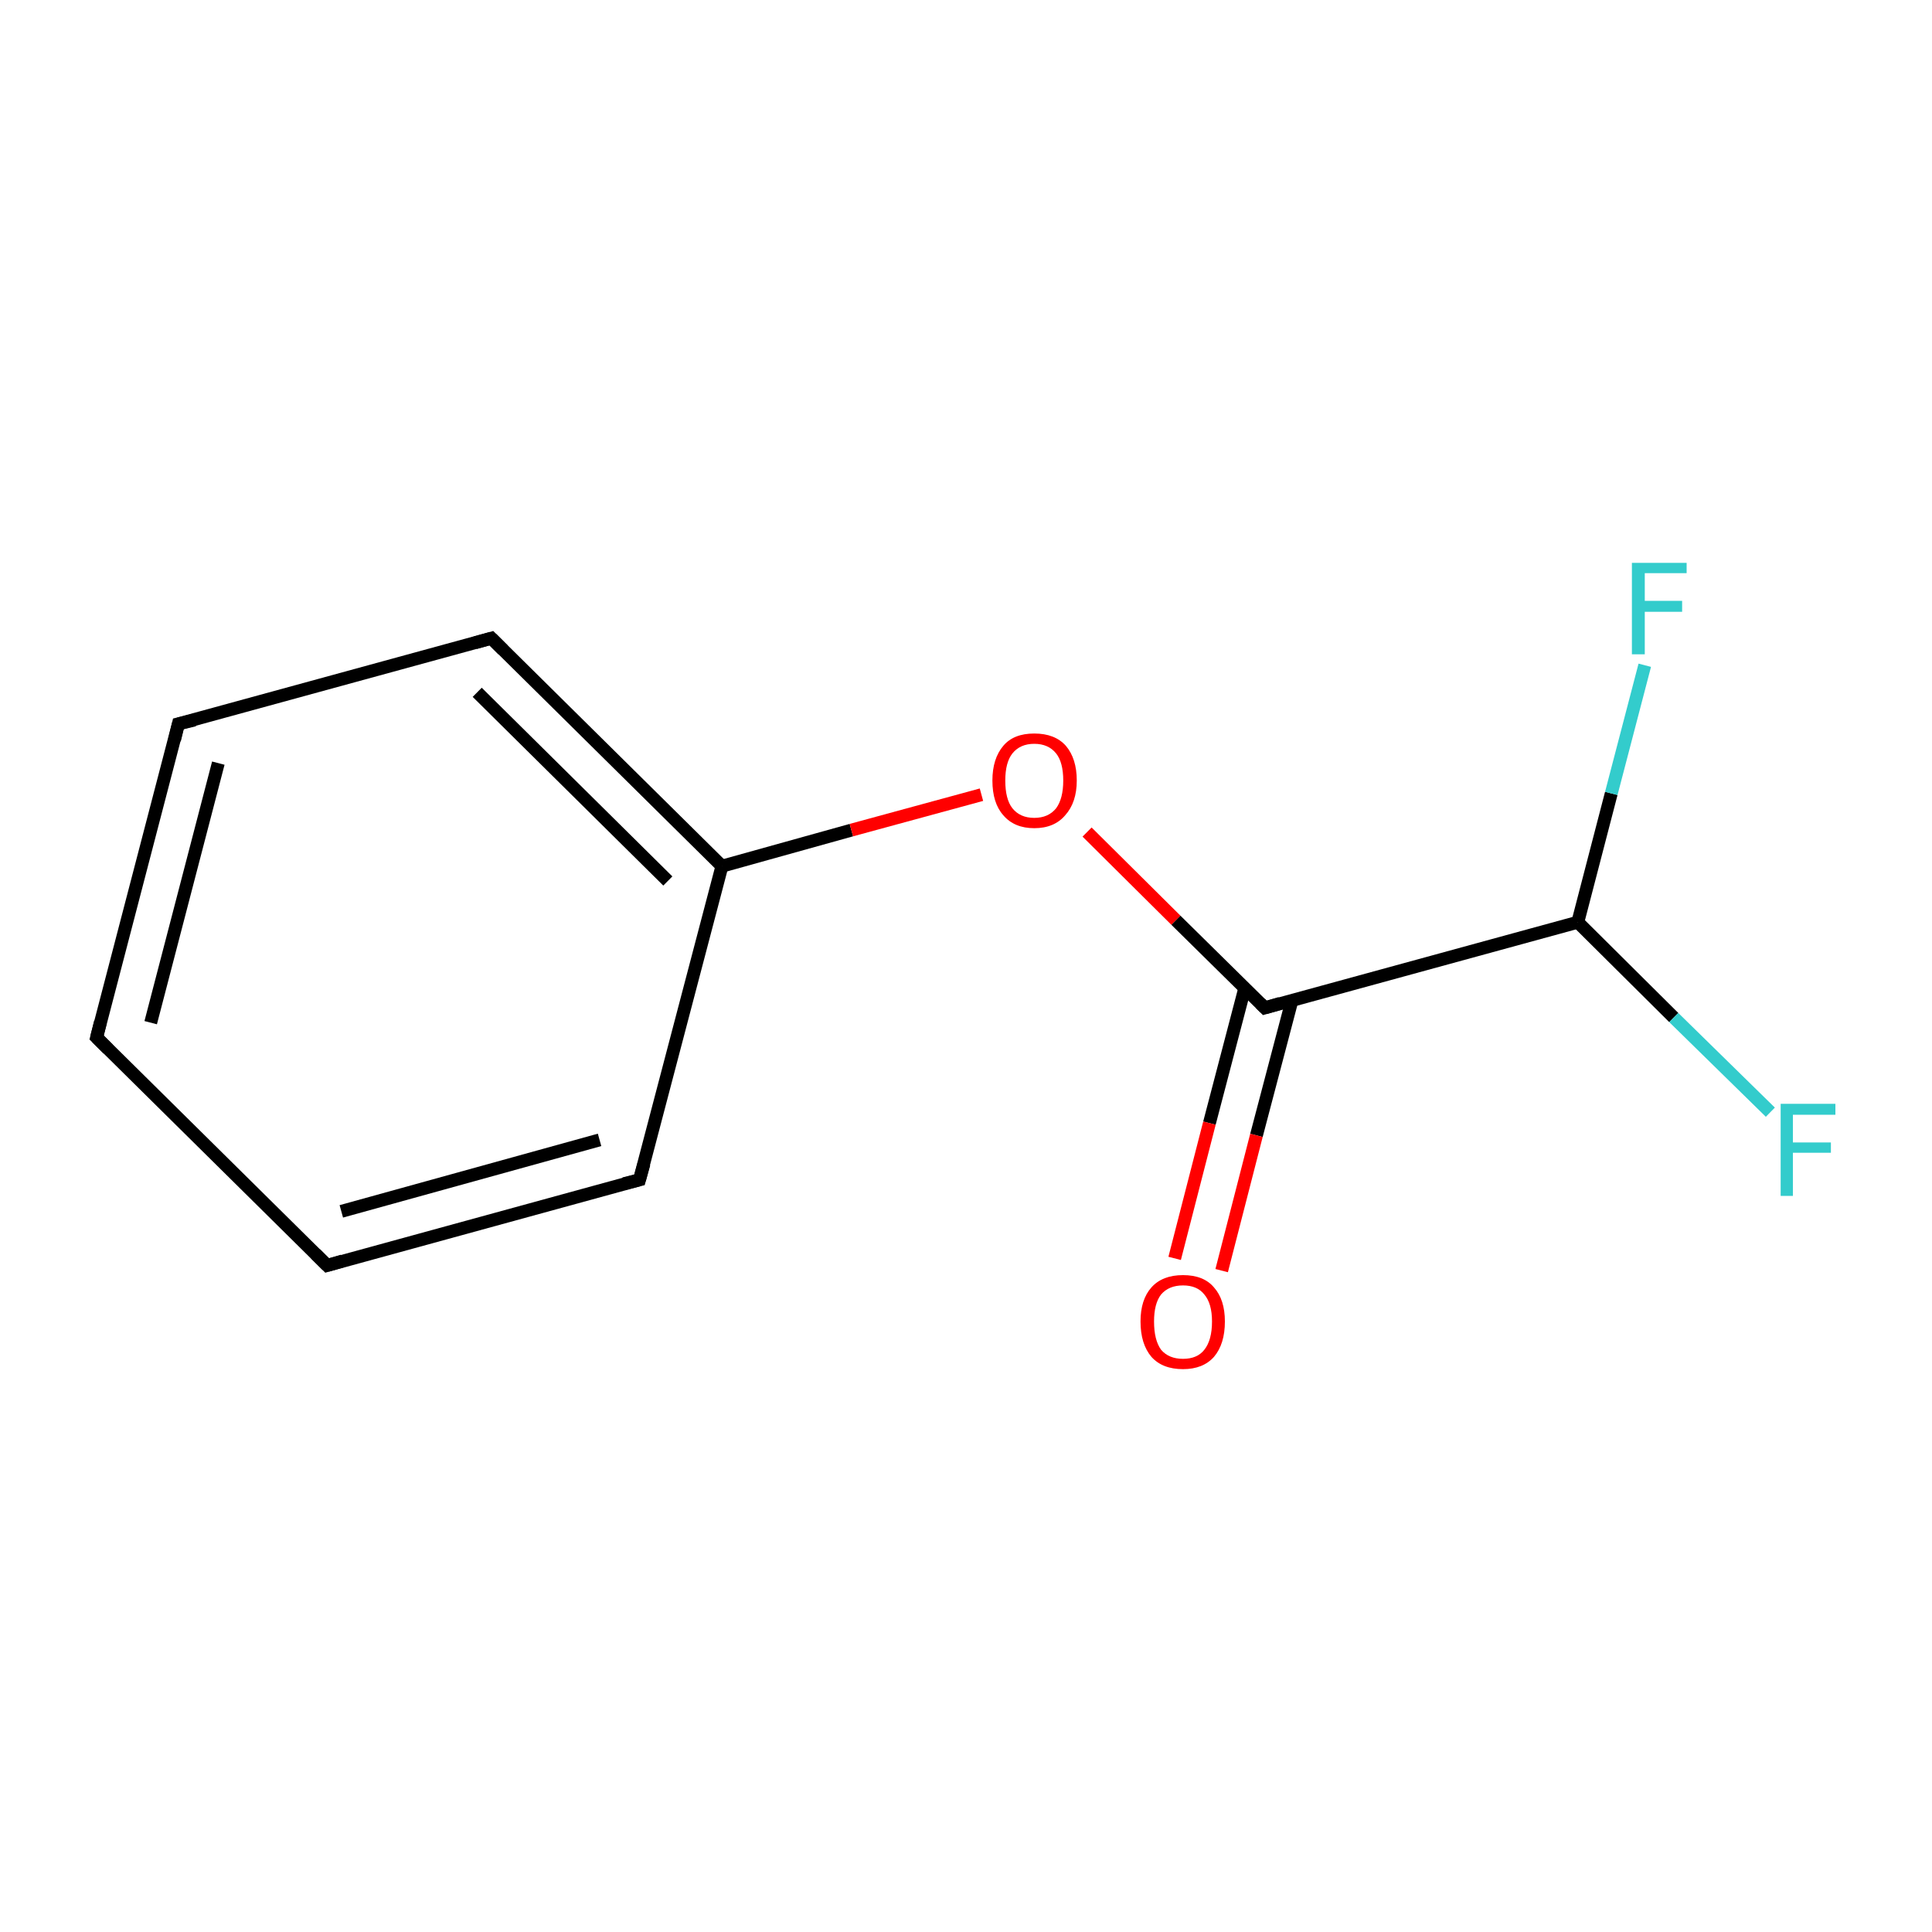 <?xml version='1.0' encoding='iso-8859-1'?>
<svg version='1.1' baseProfile='full'
              xmlns='http://www.w3.org/2000/svg'
                      xmlns:rdkit='http://www.rdkit.org/xml'
                      xmlns:xlink='http://www.w3.org/1999/xlink'
                  xml:space='preserve'
width='300px' height='300px' viewBox='0 0 300 300'>
<!-- END OF HEADER -->
<rect style='opacity:1.0;fill:#FFFFFF;stroke:none' width='300.0' height='300.0' x='0.0' y='0.0'> </rect>
<path class='bond-0 atom-0 atom-1' d='M 15.0,161.1 L 27.7,112.4' style='fill:none;fill-rule:evenodd;stroke:#000000;stroke-width:2.0px;stroke-linecap:butt;stroke-linejoin:miter;stroke-opacity:1' />
<path class='bond-0 atom-0 atom-1' d='M 23.4,158.8 L 33.9,118.5' style='fill:none;fill-rule:evenodd;stroke:#000000;stroke-width:2.0px;stroke-linecap:butt;stroke-linejoin:miter;stroke-opacity:1' />
<path class='bond-1 atom-1 atom-2' d='M 27.7,112.4 L 76.3,99.1' style='fill:none;fill-rule:evenodd;stroke:#000000;stroke-width:2.0px;stroke-linecap:butt;stroke-linejoin:miter;stroke-opacity:1' />
<path class='bond-2 atom-2 atom-3' d='M 76.3,99.1 L 112.1,134.5' style='fill:none;fill-rule:evenodd;stroke:#000000;stroke-width:2.0px;stroke-linecap:butt;stroke-linejoin:miter;stroke-opacity:1' />
<path class='bond-2 atom-2 atom-3' d='M 74.1,107.5 L 103.7,136.8' style='fill:none;fill-rule:evenodd;stroke:#000000;stroke-width:2.0px;stroke-linecap:butt;stroke-linejoin:miter;stroke-opacity:1' />
<path class='bond-3 atom-3 atom-4' d='M 112.1,134.5 L 99.3,183.2' style='fill:none;fill-rule:evenodd;stroke:#000000;stroke-width:2.0px;stroke-linecap:butt;stroke-linejoin:miter;stroke-opacity:1' />
<path class='bond-4 atom-4 atom-5' d='M 99.3,183.2 L 50.8,196.5' style='fill:none;fill-rule:evenodd;stroke:#000000;stroke-width:2.0px;stroke-linecap:butt;stroke-linejoin:miter;stroke-opacity:1' />
<path class='bond-4 atom-4 atom-5' d='M 93.1,177.0 L 53.0,188.1' style='fill:none;fill-rule:evenodd;stroke:#000000;stroke-width:2.0px;stroke-linecap:butt;stroke-linejoin:miter;stroke-opacity:1' />
<path class='bond-5 atom-3 atom-6' d='M 112.1,134.5 L 132.2,128.9' style='fill:none;fill-rule:evenodd;stroke:#000000;stroke-width:2.0px;stroke-linecap:butt;stroke-linejoin:miter;stroke-opacity:1' />
<path class='bond-5 atom-3 atom-6' d='M 132.2,128.9 L 152.4,123.4' style='fill:none;fill-rule:evenodd;stroke:#FF0000;stroke-width:2.0px;stroke-linecap:butt;stroke-linejoin:miter;stroke-opacity:1' />
<path class='bond-6 atom-6 atom-7' d='M 168.8,129.2 L 182.6,142.9' style='fill:none;fill-rule:evenodd;stroke:#FF0000;stroke-width:2.0px;stroke-linecap:butt;stroke-linejoin:miter;stroke-opacity:1' />
<path class='bond-6 atom-6 atom-7' d='M 182.6,142.9 L 196.4,156.5' style='fill:none;fill-rule:evenodd;stroke:#000000;stroke-width:2.0px;stroke-linecap:butt;stroke-linejoin:miter;stroke-opacity:1' />
<path class='bond-7 atom-7 atom-8' d='M 193.3,153.4 L 187.8,174.4' style='fill:none;fill-rule:evenodd;stroke:#000000;stroke-width:2.0px;stroke-linecap:butt;stroke-linejoin:miter;stroke-opacity:1' />
<path class='bond-7 atom-7 atom-8' d='M 187.8,174.4 L 182.4,195.4' style='fill:none;fill-rule:evenodd;stroke:#FF0000;stroke-width:2.0px;stroke-linecap:butt;stroke-linejoin:miter;stroke-opacity:1' />
<path class='bond-7 atom-7 atom-8' d='M 200.6,155.4 L 195.1,176.3' style='fill:none;fill-rule:evenodd;stroke:#000000;stroke-width:2.0px;stroke-linecap:butt;stroke-linejoin:miter;stroke-opacity:1' />
<path class='bond-7 atom-7 atom-8' d='M 195.1,176.3 L 189.7,197.3' style='fill:none;fill-rule:evenodd;stroke:#FF0000;stroke-width:2.0px;stroke-linecap:butt;stroke-linejoin:miter;stroke-opacity:1' />
<path class='bond-8 atom-7 atom-9' d='M 196.4,156.5 L 245.0,143.2' style='fill:none;fill-rule:evenodd;stroke:#000000;stroke-width:2.0px;stroke-linecap:butt;stroke-linejoin:miter;stroke-opacity:1' />
<path class='bond-9 atom-9 atom-10' d='M 245.0,143.2 L 259.9,158.0' style='fill:none;fill-rule:evenodd;stroke:#000000;stroke-width:2.0px;stroke-linecap:butt;stroke-linejoin:miter;stroke-opacity:1' />
<path class='bond-9 atom-9 atom-10' d='M 259.9,158.0 L 274.9,172.7' style='fill:none;fill-rule:evenodd;stroke:#33CCCC;stroke-width:2.0px;stroke-linecap:butt;stroke-linejoin:miter;stroke-opacity:1' />
<path class='bond-10 atom-9 atom-11' d='M 245.0,143.2 L 250.2,123.2' style='fill:none;fill-rule:evenodd;stroke:#000000;stroke-width:2.0px;stroke-linecap:butt;stroke-linejoin:miter;stroke-opacity:1' />
<path class='bond-10 atom-9 atom-11' d='M 250.2,123.2 L 255.4,103.3' style='fill:none;fill-rule:evenodd;stroke:#33CCCC;stroke-width:2.0px;stroke-linecap:butt;stroke-linejoin:miter;stroke-opacity:1' />
<path class='bond-11 atom-5 atom-0' d='M 50.8,196.5 L 15.0,161.1' style='fill:none;fill-rule:evenodd;stroke:#000000;stroke-width:2.0px;stroke-linecap:butt;stroke-linejoin:miter;stroke-opacity:1' />
<path d='M 15.6,158.7 L 15.0,161.1 L 16.8,162.9' style='fill:none;stroke:#000000;stroke-width:2.0px;stroke-linecap:butt;stroke-linejoin:miter;stroke-miterlimit:10;stroke-opacity:1;' />
<path d='M 27.1,114.9 L 27.7,112.4 L 30.2,111.8' style='fill:none;stroke:#000000;stroke-width:2.0px;stroke-linecap:butt;stroke-linejoin:miter;stroke-miterlimit:10;stroke-opacity:1;' />
<path d='M 73.8,99.8 L 76.3,99.1 L 78.1,100.9' style='fill:none;stroke:#000000;stroke-width:2.0px;stroke-linecap:butt;stroke-linejoin:miter;stroke-miterlimit:10;stroke-opacity:1;' />
<path d='M 100.0,180.7 L 99.3,183.2 L 96.9,183.8' style='fill:none;stroke:#000000;stroke-width:2.0px;stroke-linecap:butt;stroke-linejoin:miter;stroke-miterlimit:10;stroke-opacity:1;' />
<path d='M 53.2,195.8 L 50.8,196.5 L 49.0,194.7' style='fill:none;stroke:#000000;stroke-width:2.0px;stroke-linecap:butt;stroke-linejoin:miter;stroke-miterlimit:10;stroke-opacity:1;' />
<path d='M 195.7,155.8 L 196.4,156.5 L 198.8,155.8' style='fill:none;stroke:#000000;stroke-width:2.0px;stroke-linecap:butt;stroke-linejoin:miter;stroke-miterlimit:10;stroke-opacity:1;' />
<path class='atom-6' d='M 154.1 121.2
Q 154.1 117.8, 155.8 115.8
Q 157.4 113.9, 160.6 113.9
Q 163.8 113.9, 165.5 115.8
Q 167.2 117.8, 167.2 121.2
Q 167.2 124.6, 165.4 126.6
Q 163.7 128.6, 160.6 128.6
Q 157.5 128.6, 155.8 126.6
Q 154.1 124.7, 154.1 121.2
M 160.6 127.0
Q 162.8 127.0, 164.0 125.5
Q 165.1 124.0, 165.1 121.2
Q 165.1 118.4, 164.0 117.0
Q 162.8 115.5, 160.6 115.5
Q 158.4 115.5, 157.2 117.0
Q 156.1 118.4, 156.1 121.2
Q 156.1 124.1, 157.2 125.5
Q 158.4 127.0, 160.6 127.0
' fill='#FF0000'/>
<path class='atom-8' d='M 177.1 205.2
Q 177.1 201.8, 178.8 199.9
Q 180.5 198.0, 183.7 198.0
Q 186.9 198.0, 188.5 199.9
Q 190.2 201.8, 190.2 205.2
Q 190.2 208.7, 188.5 210.7
Q 186.8 212.6, 183.7 212.6
Q 180.5 212.6, 178.8 210.7
Q 177.1 208.7, 177.1 205.2
M 183.7 211.0
Q 185.9 211.0, 187.0 209.6
Q 188.2 208.1, 188.2 205.2
Q 188.2 202.4, 187.0 201.0
Q 185.9 199.6, 183.7 199.6
Q 181.5 199.6, 180.3 201.0
Q 179.2 202.4, 179.2 205.2
Q 179.2 208.1, 180.3 209.6
Q 181.5 211.0, 183.7 211.0
' fill='#FF0000'/>
<path class='atom-10' d='M 276.5 171.4
L 285.0 171.4
L 285.0 173.1
L 278.4 173.1
L 278.4 177.4
L 284.3 177.4
L 284.3 179.0
L 278.4 179.0
L 278.4 185.7
L 276.5 185.7
L 276.5 171.4
' fill='#33CCCC'/>
<path class='atom-11' d='M 253.4 87.4
L 261.9 87.4
L 261.9 89.0
L 255.4 89.0
L 255.4 93.3
L 261.2 93.3
L 261.2 95.0
L 255.4 95.0
L 255.4 101.6
L 253.4 101.6
L 253.4 87.4
' fill='#33CCCC'/>
</svg>
